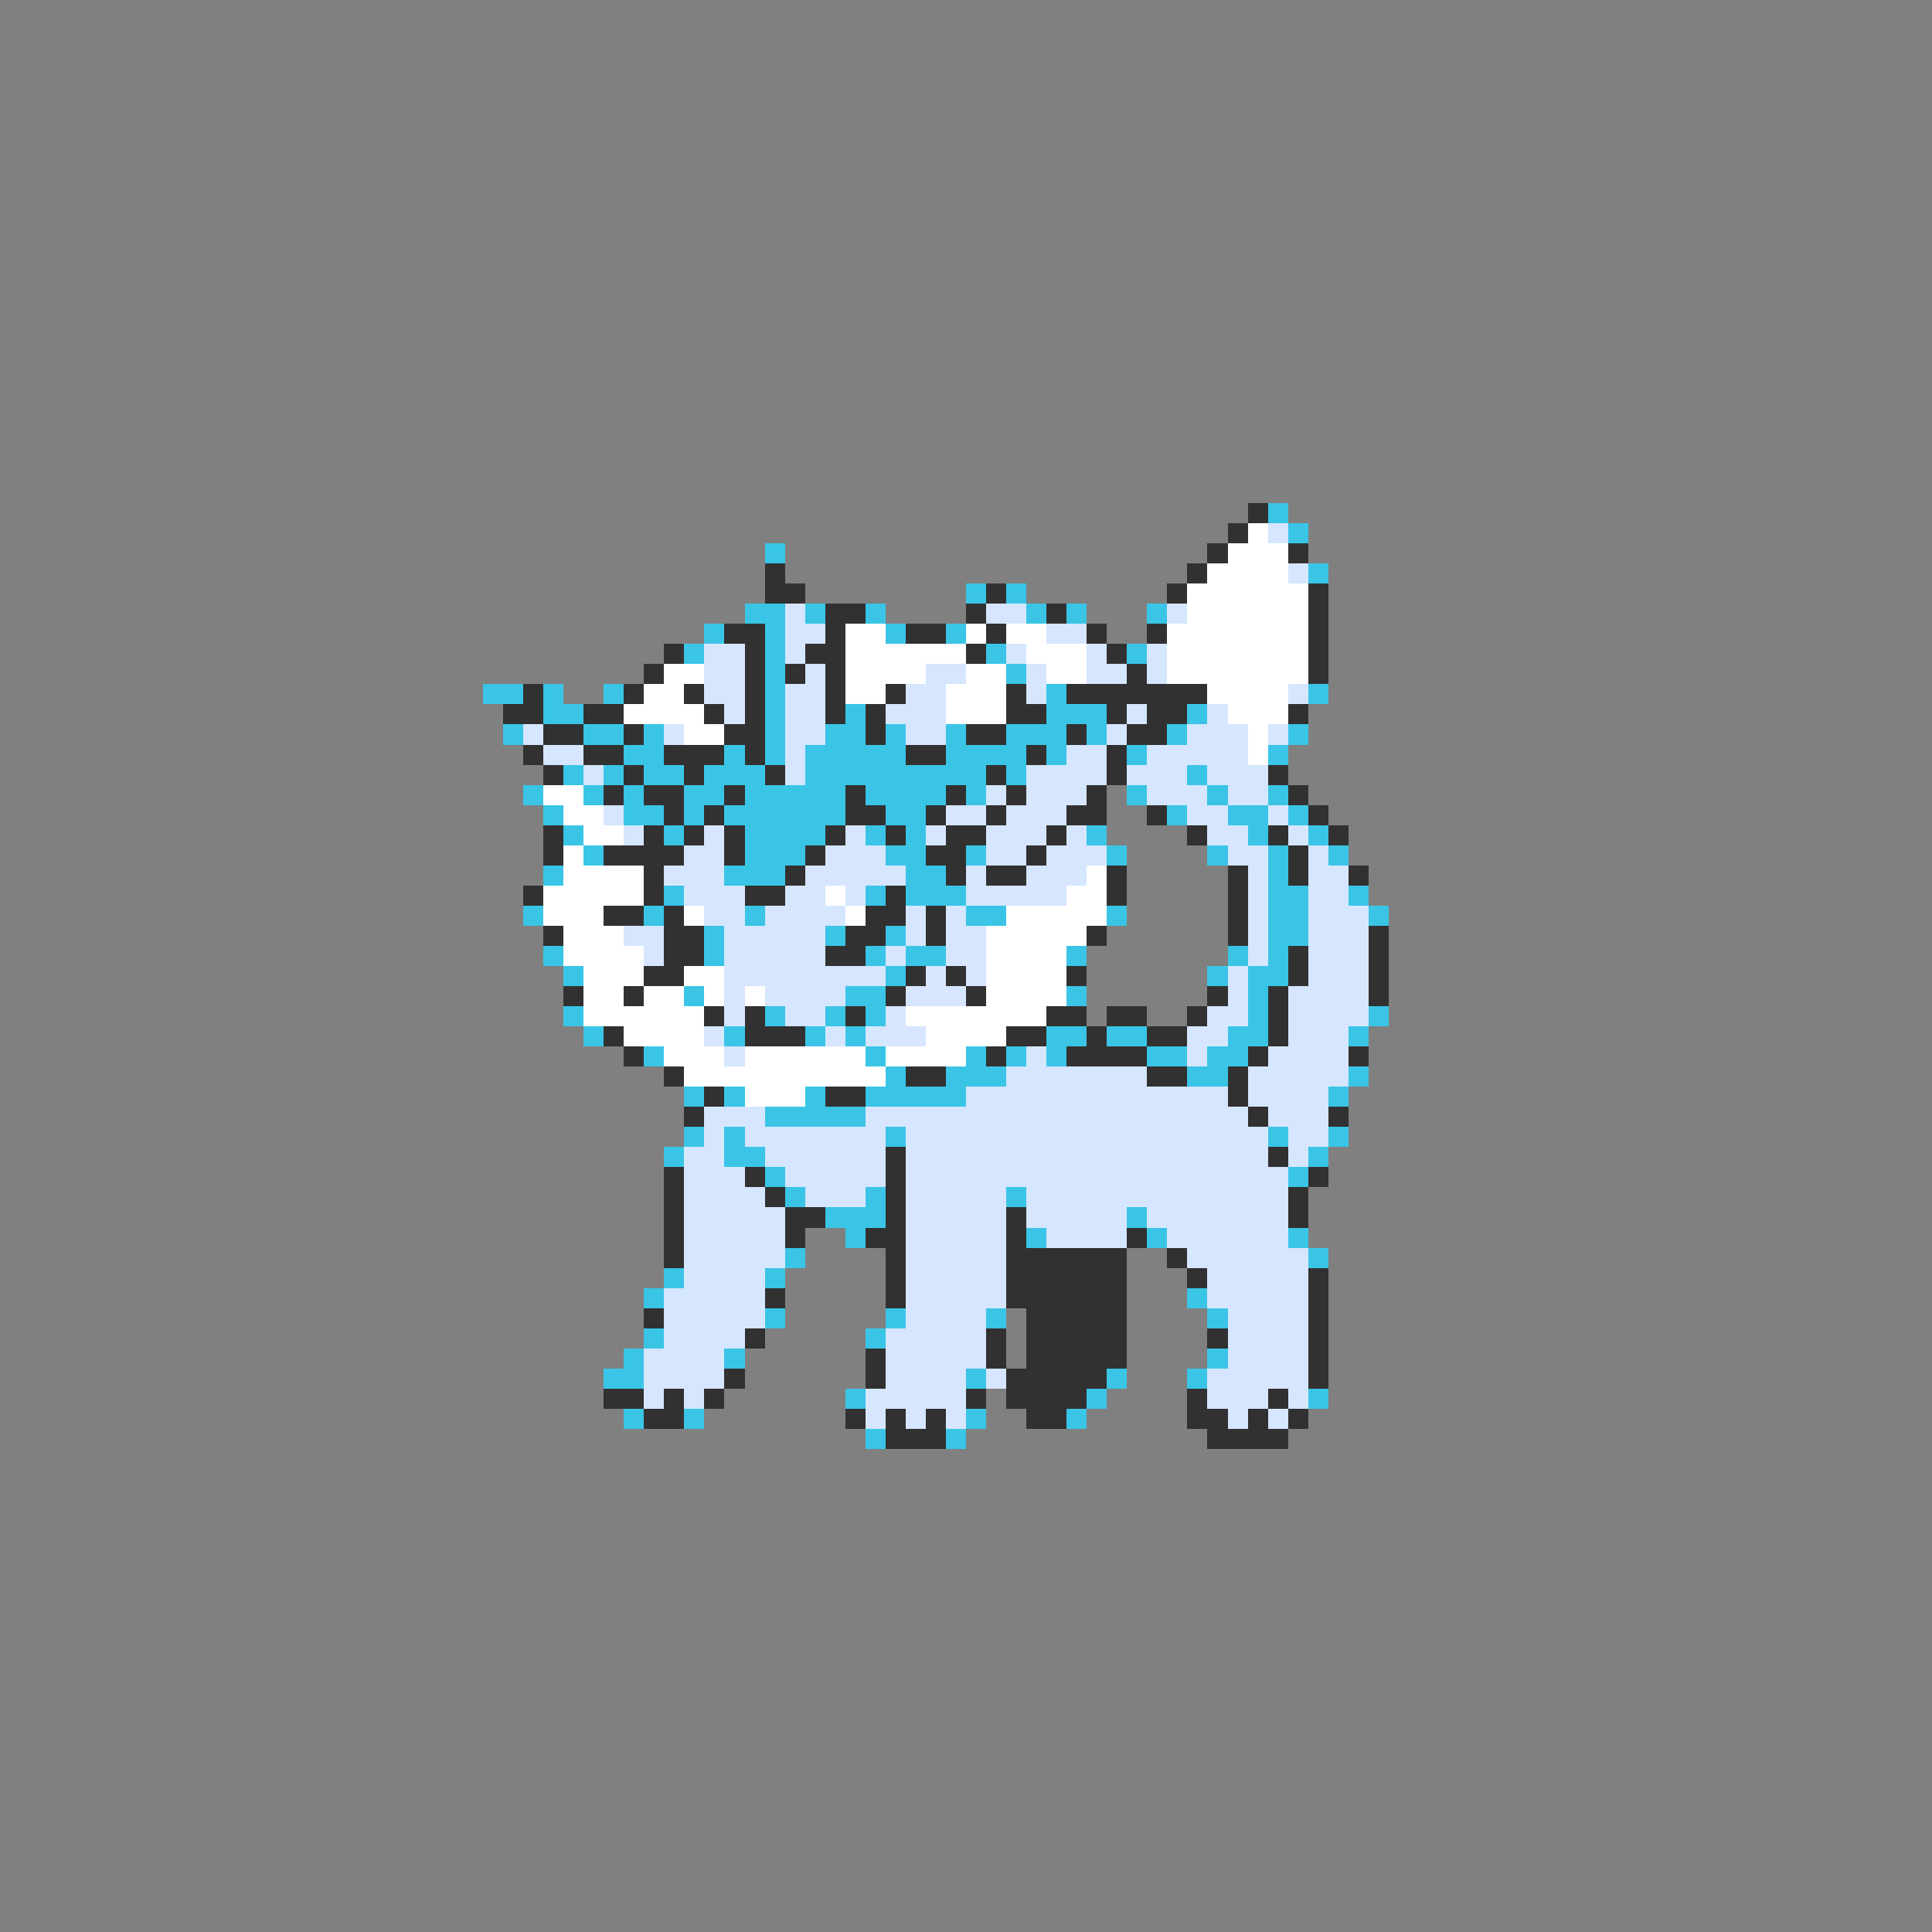 <svg xmlns="http://www.w3.org/2000/svg" viewBox="0 -0.5 96 96" shape-rendering="crispEdges">
<rect x="0" y="-0.5" width="96" height="96" fill="#808080" stroke="none"/>
<path stroke="#313131" d="M62 25h1M61 26h1M60 27h1M64 27h1M38 28h1M59 28h1M38 29h2M49 29h1M58 29h1M65 29h1M41 30h2M48 30h1M52 30h1M65 30h1M36 31h2M41 31h1M45 31h2M49 31h1M54 31h1M57 31h1M65 31h1M33 32h1M37 32h1M40 32h2M48 32h1M55 32h1M65 32h1M32 33h1M37 33h1M39 33h1M41 33h1M56 33h1M65 33h1M26 34h1M31 34h1M34 34h1M37 34h1M41 34h1M44 34h1M50 34h1M53 34h7M25 35h2M29 35h2M35 35h1M37 35h1M41 35h1M43 35h1M50 35h2M55 35h1M57 35h2M64 35h1M27 36h2M31 36h1M36 36h2M43 36h1M48 36h2M53 36h1M56 36h2M26 37h1M29 37h2M33 37h3M37 37h1M45 37h2M51 37h1M55 37h1M27 38h1M31 38h1M34 38h1M38 38h1M49 38h1M55 38h1M63 38h1M30 39h1M32 39h2M36 39h1M42 39h1M47 39h1M50 39h1M54 39h1M64 39h1M33 40h1M35 40h1M42 40h2M46 40h1M49 40h1M53 40h2M57 40h1M65 40h1M27 41h1M32 41h1M34 41h1M36 41h1M41 41h1M44 41h1M47 41h2M52 41h1M59 41h1M63 41h1M66 41h1M27 42h1M30 42h4M36 42h1M40 42h1M46 42h2M51 42h1M64 42h1M32 43h1M39 43h1M47 43h1M49 43h2M55 43h1M61 43h1M64 43h1M67 43h1M26 44h1M32 44h1M37 44h2M44 44h1M55 44h1M61 44h1M30 45h2M33 45h1M43 45h2M46 45h1M61 45h1M27 46h1M33 46h2M42 46h2M46 46h1M54 46h1M61 46h1M68 46h1M33 47h2M41 47h2M64 47h1M68 47h1M32 48h2M45 48h1M47 48h1M53 48h1M64 48h1M68 48h1M28 49h1M31 49h1M44 49h1M48 49h1M60 49h1M63 49h1M68 49h1M35 50h1M37 50h1M42 50h1M52 50h2M55 50h2M59 50h1M63 50h1M30 51h1M37 51h3M50 51h2M54 51h1M57 51h2M63 51h1M31 52h1M49 52h1M53 52h4M62 52h1M67 52h1M33 53h1M45 53h2M57 53h2M61 53h1M35 54h1M41 54h2M61 54h1M34 55h1M62 55h1M66 55h1M44 57h1M63 57h1M33 58h1M37 58h1M44 58h1M65 58h1M33 59h1M38 59h1M44 59h1M64 59h1M33 60h1M39 60h2M44 60h1M50 60h1M64 60h1M33 61h1M39 61h1M43 61h2M50 61h1M56 61h1M33 62h1M44 62h1M50 62h6M58 62h1M44 63h1M50 63h6M59 63h1M65 63h1M38 64h1M44 64h1M50 64h6M65 64h1M32 65h1M51 65h5M65 65h1M37 66h1M49 66h1M51 66h5M60 66h1M65 66h1M43 67h1M49 67h1M51 67h5M65 67h1M36 68h1M43 68h1M50 68h5M65 68h1M30 69h2M33 69h1M35 69h1M48 69h1M50 69h4M59 69h1M63 69h1M32 70h2M42 70h1M44 70h1M46 70h1M51 70h2M59 70h2M62 70h1M64 70h1M44 71h3M60 71h4" />
<path stroke="#3ac5e6" d="M63 25h1M64 26h1M38 27h1M65 28h1M48 29h1M50 29h1M37 30h2M40 30h1M43 30h1M51 30h1M53 30h1M57 30h1M35 31h1M38 31h1M44 31h1M47 31h1M34 32h1M38 32h1M49 32h1M56 32h1M38 33h1M50 33h1M24 34h2M27 34h1M30 34h1M38 34h1M52 34h1M65 34h1M27 35h2M38 35h1M42 35h1M52 35h3M59 35h1M25 36h1M29 36h2M32 36h1M38 36h1M41 36h2M44 36h1M47 36h1M50 36h3M54 36h1M58 36h1M64 36h1M31 37h2M36 37h1M38 37h1M40 37h5M47 37h4M52 37h1M56 37h1M63 37h1M28 38h1M30 38h1M32 38h2M35 38h3M40 38h9M50 38h1M59 38h1M26 39h1M29 39h1M31 39h1M34 39h2M37 39h5M43 39h4M48 39h1M56 39h1M60 39h1M63 39h1M27 40h1M31 40h2M34 40h1M36 40h6M44 40h2M58 40h1M61 40h2M64 40h1M28 41h1M33 41h1M37 41h4M43 41h1M45 41h1M54 41h1M62 41h1M65 41h1M29 42h1M37 42h3M44 42h2M48 42h1M55 42h1M60 42h1M63 42h1M66 42h1M27 43h1M36 43h3M45 43h2M63 43h1M33 44h1M43 44h1M45 44h3M63 44h2M67 44h1M26 45h1M32 45h1M37 45h1M48 45h2M55 45h1M63 45h2M68 45h1M35 46h1M41 46h1M44 46h1M63 46h2M27 47h1M35 47h1M43 47h1M45 47h2M53 47h1M61 47h1M63 47h1M28 48h1M44 48h1M60 48h1M62 48h2M34 49h1M42 49h2M53 49h1M62 49h1M28 50h1M38 50h1M41 50h1M43 50h1M62 50h1M68 50h1M29 51h1M36 51h1M40 51h1M42 51h1M52 51h2M55 51h2M61 51h2M67 51h1M32 52h1M43 52h1M48 52h1M50 52h1M52 52h1M57 52h2M60 52h2M44 53h1M47 53h3M59 53h2M67 53h1M34 54h1M36 54h1M40 54h1M43 54h5M66 54h1M38 55h5M34 56h1M36 56h1M44 56h1M63 56h1M66 56h1M33 57h1M36 57h2M65 57h1M38 58h1M64 58h1M39 59h1M43 59h1M50 59h1M41 60h3M56 60h1M42 61h1M51 61h1M57 61h1M64 61h1M39 62h1M65 62h1M33 63h1M38 63h1M32 64h1M59 64h1M38 65h1M44 65h1M49 65h1M60 65h1M32 66h1M43 66h1M31 67h1M36 67h1M60 67h1M30 68h2M48 68h1M55 68h1M59 68h1M42 69h1M54 69h1M65 69h1M31 70h1M34 70h1M48 70h1M53 70h1M43 71h1M47 71h1" />
<path stroke="#ffffff" d="M62 26h1M61 27h3M60 28h4M59 29h6M59 30h6M42 31h2M48 31h1M50 31h2M58 31h7M42 32h6M51 32h3M58 32h7M33 33h2M42 33h4M48 33h2M52 33h2M58 33h7M32 34h2M42 34h2M47 34h3M60 34h4M31 35h4M47 35h3M61 35h3M34 36h2M62 36h1M62 37h1M27 39h2M28 40h2M29 41h2M28 42h1M28 43h4M54 43h1M27 44h5M41 44h1M53 44h2M27 45h3M34 45h1M42 45h1M50 45h5M28 46h3M49 46h5M28 47h4M49 47h4M29 48h3M34 48h2M49 48h4M29 49h2M32 49h2M35 49h1M37 49h1M49 49h4M29 50h6M45 50h7M31 51h4M46 51h4M33 52h3M37 52h6M44 52h4M34 53h10M37 54h3" />
<path stroke="#d6e6ff" d="M63 26h1M64 28h1M39 30h1M49 30h2M58 30h1M39 31h2M52 31h2M35 32h2M39 32h1M50 32h1M54 32h1M57 32h1M35 33h2M40 33h1M46 33h2M51 33h1M54 33h2M57 33h1M35 34h2M39 34h2M45 34h2M51 34h1M64 34h1M36 35h1M39 35h2M44 35h3M56 35h1M60 35h1M26 36h1M33 36h1M39 36h2M45 36h2M55 36h1M59 36h3M63 36h1M27 37h2M39 37h1M53 37h2M57 37h5M29 38h1M39 38h1M51 38h4M56 38h3M60 38h3M49 39h1M51 39h3M57 39h3M61 39h2M30 40h1M47 40h2M50 40h3M59 40h2M63 40h1M31 41h1M35 41h1M42 41h1M46 41h1M49 41h3M53 41h1M60 41h2M64 41h1M34 42h2M41 42h3M49 42h2M52 42h3M61 42h2M65 42h1M33 43h3M40 43h5M48 43h1M51 43h3M62 43h1M65 43h2M34 44h3M39 44h2M42 44h1M48 44h5M62 44h1M65 44h2M35 45h2M38 45h4M45 45h1M47 45h1M62 45h1M65 45h3M31 46h2M36 46h5M45 46h1M47 46h2M62 46h1M65 46h3M32 47h1M36 47h5M44 47h1M47 47h2M62 47h1M65 47h3M36 48h8M46 48h1M48 48h1M61 48h1M65 48h3M36 49h1M38 49h4M45 49h3M61 49h1M64 49h4M36 50h1M39 50h2M44 50h1M60 50h2M64 50h4M35 51h1M41 51h1M43 51h3M59 51h2M64 51h3M36 52h1M51 52h1M59 52h1M63 52h4M50 53h7M62 53h5M48 54h13M62 54h4M35 55h3M43 55h19M63 55h3M35 56h1M37 56h7M45 56h18M64 56h2M34 57h2M38 57h6M45 57h18M64 57h1M34 58h3M39 58h5M45 58h19M34 59h4M40 59h3M45 59h5M51 59h13M34 60h5M45 60h5M51 60h5M57 60h7M34 61h5M45 61h5M52 61h4M58 61h6M34 62h5M45 62h5M59 62h6M34 63h4M45 63h5M60 63h5M33 64h5M45 64h5M60 64h5M33 65h5M45 65h4M61 65h4M33 66h4M44 66h5M61 66h4M32 67h4M44 67h5M61 67h4M32 68h4M44 68h4M49 68h1M60 68h5M32 69h1M34 69h1M43 69h5M60 69h3M64 69h1M43 70h1M45 70h1M47 70h1M61 70h1M63 70h1" />
</svg>